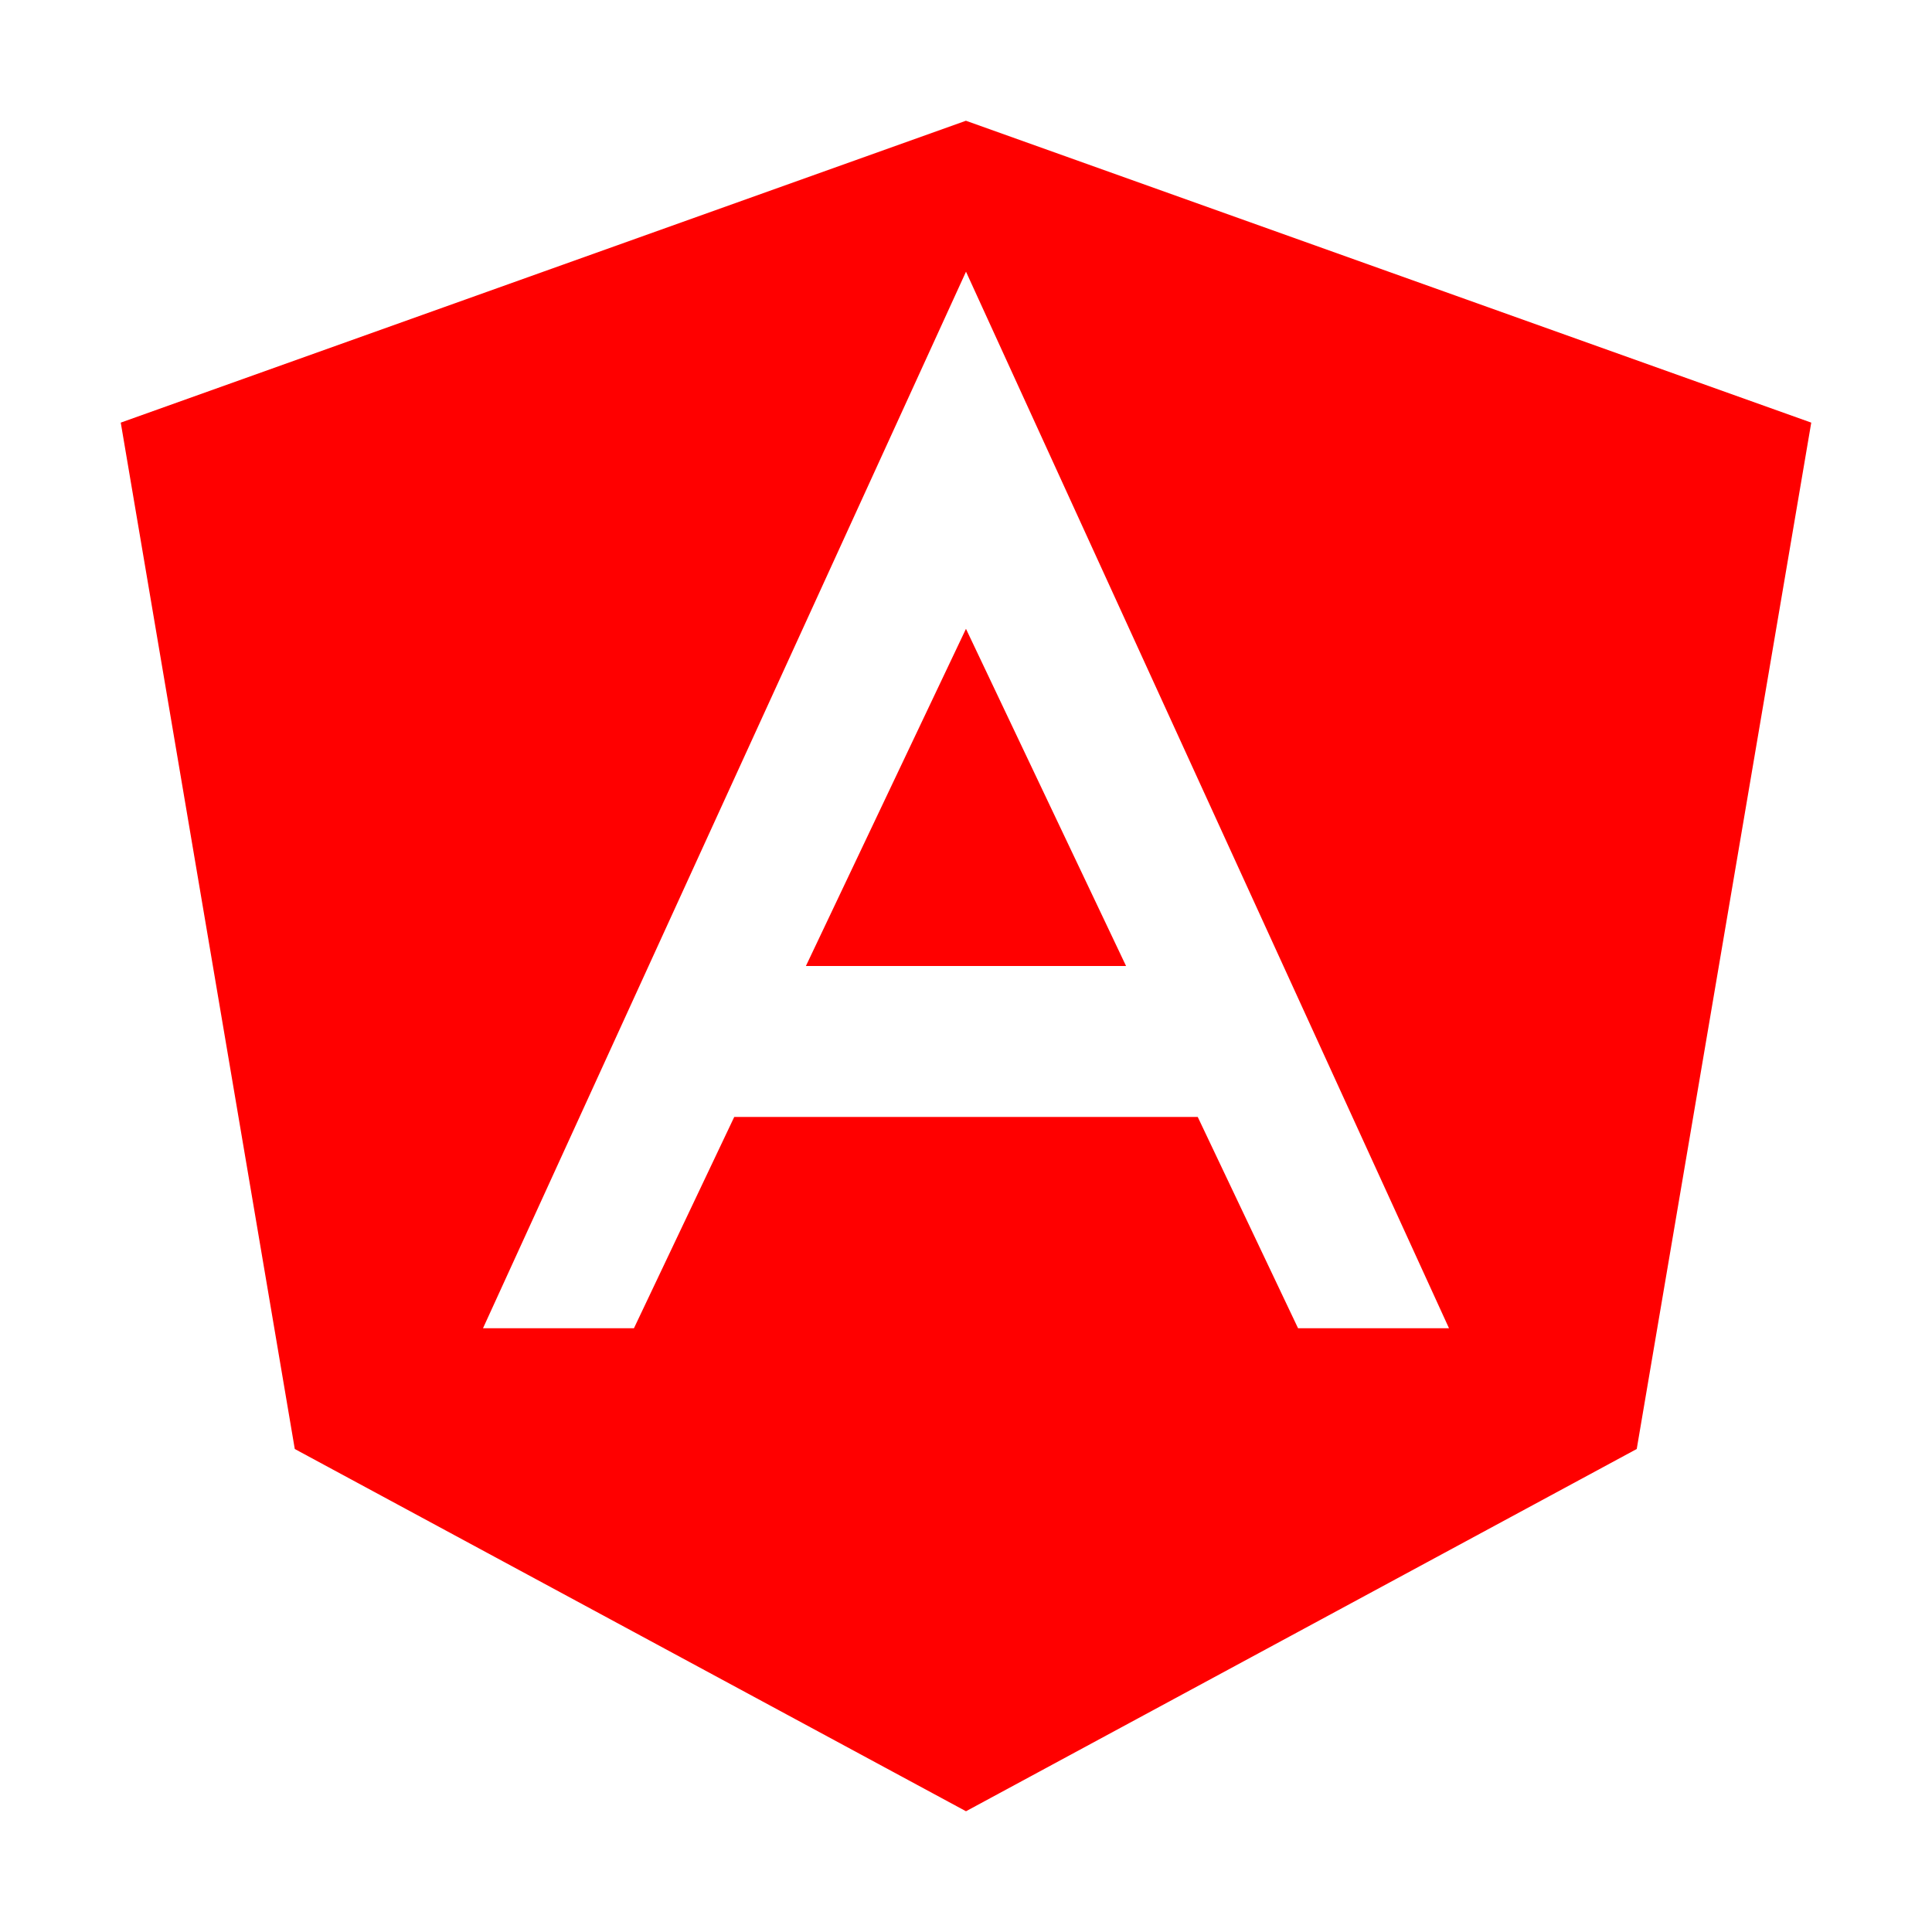<svg xmlns="http://www.w3.org/2000/svg" xmlns:xlink="http://www.w3.org/1999/xlink" version="1.1" id="Layer_1" x="0px" y="0px" width="512px" height="512px" style="fill:#f00;" viewBox="0 0 512 512" xml:space="preserve"><path d="M213.573 256h84.846l-42.427-89.356z"/><path d="M255.981 32L32 112l46.12 272L256 480l177.75-96L480 112 255.981 32zM344 352l-26.589-56H194.584L168 352h-40L256 72l128 280h-40z"/></svg>